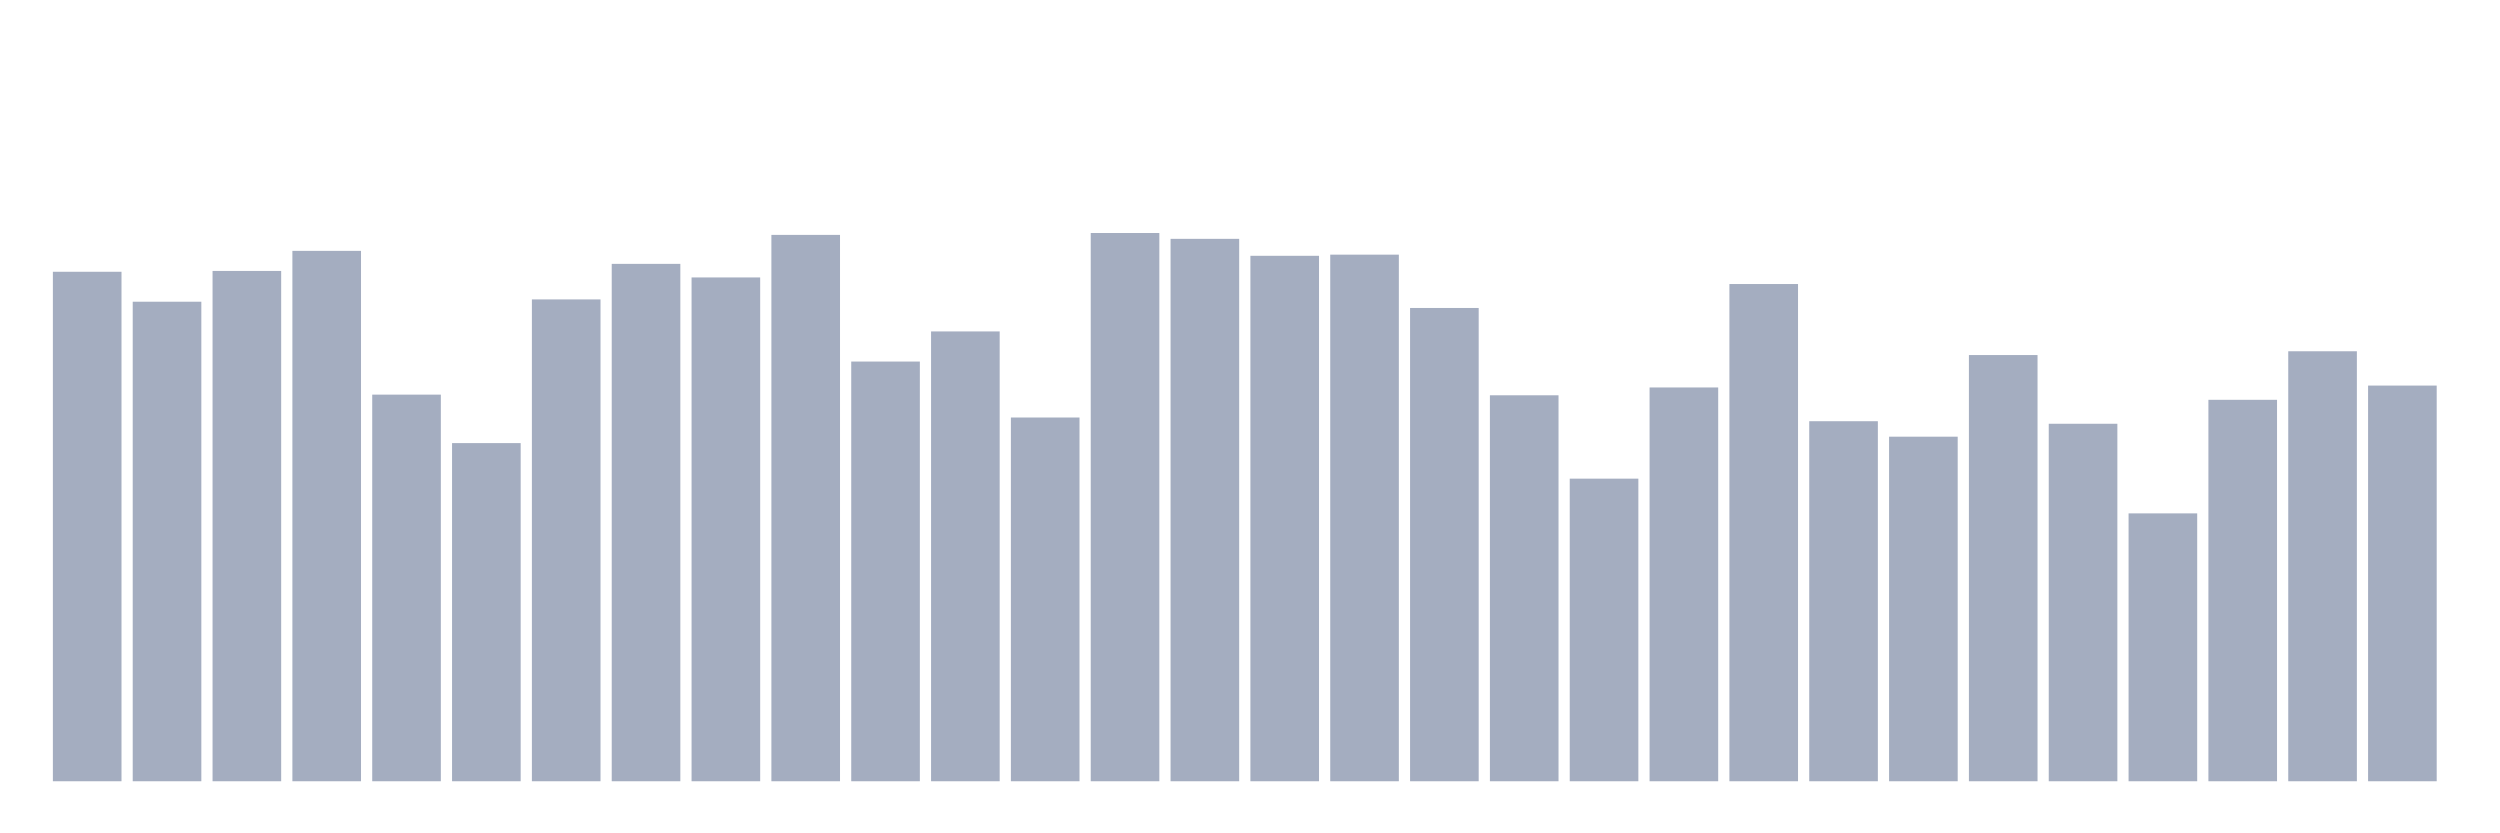<svg xmlns="http://www.w3.org/2000/svg" viewBox="0 0 480 160"><g transform="translate(10,10)"><rect class="bar" x="0.153" width="13.175" y="42.179" height="97.821" fill="rgb(164,173,192)"></rect><rect class="bar" x="15.482" width="13.175" y="47.93" height="92.07" fill="rgb(164,173,192)"></rect><rect class="bar" x="30.81" width="13.175" y="42.021" height="97.979" fill="rgb(164,173,192)"></rect><rect class="bar" x="46.138" width="13.175" y="38.166" height="101.834" fill="rgb(164,173,192)"></rect><rect class="bar" x="61.466" width="13.175" y="65.769" height="74.231" fill="rgb(164,173,192)"></rect><rect class="bar" x="76.794" width="13.175" y="75.076" height="64.924" fill="rgb(164,173,192)"></rect><rect class="bar" x="92.123" width="13.175" y="47.488" height="92.512" fill="rgb(164,173,192)"></rect><rect class="bar" x="107.451" width="13.175" y="40.662" height="99.338" fill="rgb(164,173,192)"></rect><rect class="bar" x="122.779" width="13.175" y="43.269" height="96.731" fill="rgb(164,173,192)"></rect><rect class="bar" x="138.107" width="13.175" y="35.1" height="104.9" fill="rgb(164,173,192)"></rect><rect class="bar" x="153.436" width="13.175" y="59.417" height="80.583" fill="rgb(164,173,192)"></rect><rect class="bar" x="168.764" width="13.175" y="53.634" height="86.366" fill="rgb(164,173,192)"></rect><rect class="bar" x="184.092" width="13.175" y="70.162" height="69.838" fill="rgb(164,173,192)"></rect><rect class="bar" x="199.42" width="13.175" y="34.737" height="105.263" fill="rgb(164,173,192)"></rect><rect class="bar" x="214.748" width="13.175" y="35.859" height="104.141" fill="rgb(164,173,192)"></rect><rect class="bar" x="230.077" width="13.175" y="39.114" height="100.886" fill="rgb(164,173,192)"></rect><rect class="bar" x="245.405" width="13.175" y="38.892" height="101.108" fill="rgb(164,173,192)"></rect><rect class="bar" x="260.733" width="13.175" y="49.131" height="90.869" fill="rgb(164,173,192)"></rect><rect class="bar" x="276.061" width="13.175" y="65.895" height="74.105" fill="rgb(164,173,192)"></rect><rect class="bar" x="291.39" width="13.175" y="81.901" height="58.099" fill="rgb(164,173,192)"></rect><rect class="bar" x="306.718" width="13.175" y="64.394" height="75.606" fill="rgb(164,173,192)"></rect><rect class="bar" x="322.046" width="13.175" y="44.533" height="95.467" fill="rgb(164,173,192)"></rect><rect class="bar" x="337.374" width="13.175" y="70.873" height="69.127" fill="rgb(164,173,192)"></rect><rect class="bar" x="352.702" width="13.175" y="73.843" height="66.157" fill="rgb(164,173,192)"></rect><rect class="bar" x="368.031" width="13.175" y="58.169" height="81.831" fill="rgb(164,173,192)"></rect><rect class="bar" x="383.359" width="13.175" y="71.362" height="68.638" fill="rgb(164,173,192)"></rect><rect class="bar" x="398.687" width="13.175" y="88.569" height="51.431" fill="rgb(164,173,192)"></rect><rect class="bar" x="414.015" width="13.175" y="66.765" height="73.235" fill="rgb(164,173,192)"></rect><rect class="bar" x="429.344" width="13.175" y="57.442" height="82.558" fill="rgb(164,173,192)"></rect><rect class="bar" x="444.672" width="13.175" y="64.031" height="75.969" fill="rgb(164,173,192)"></rect></g></svg>